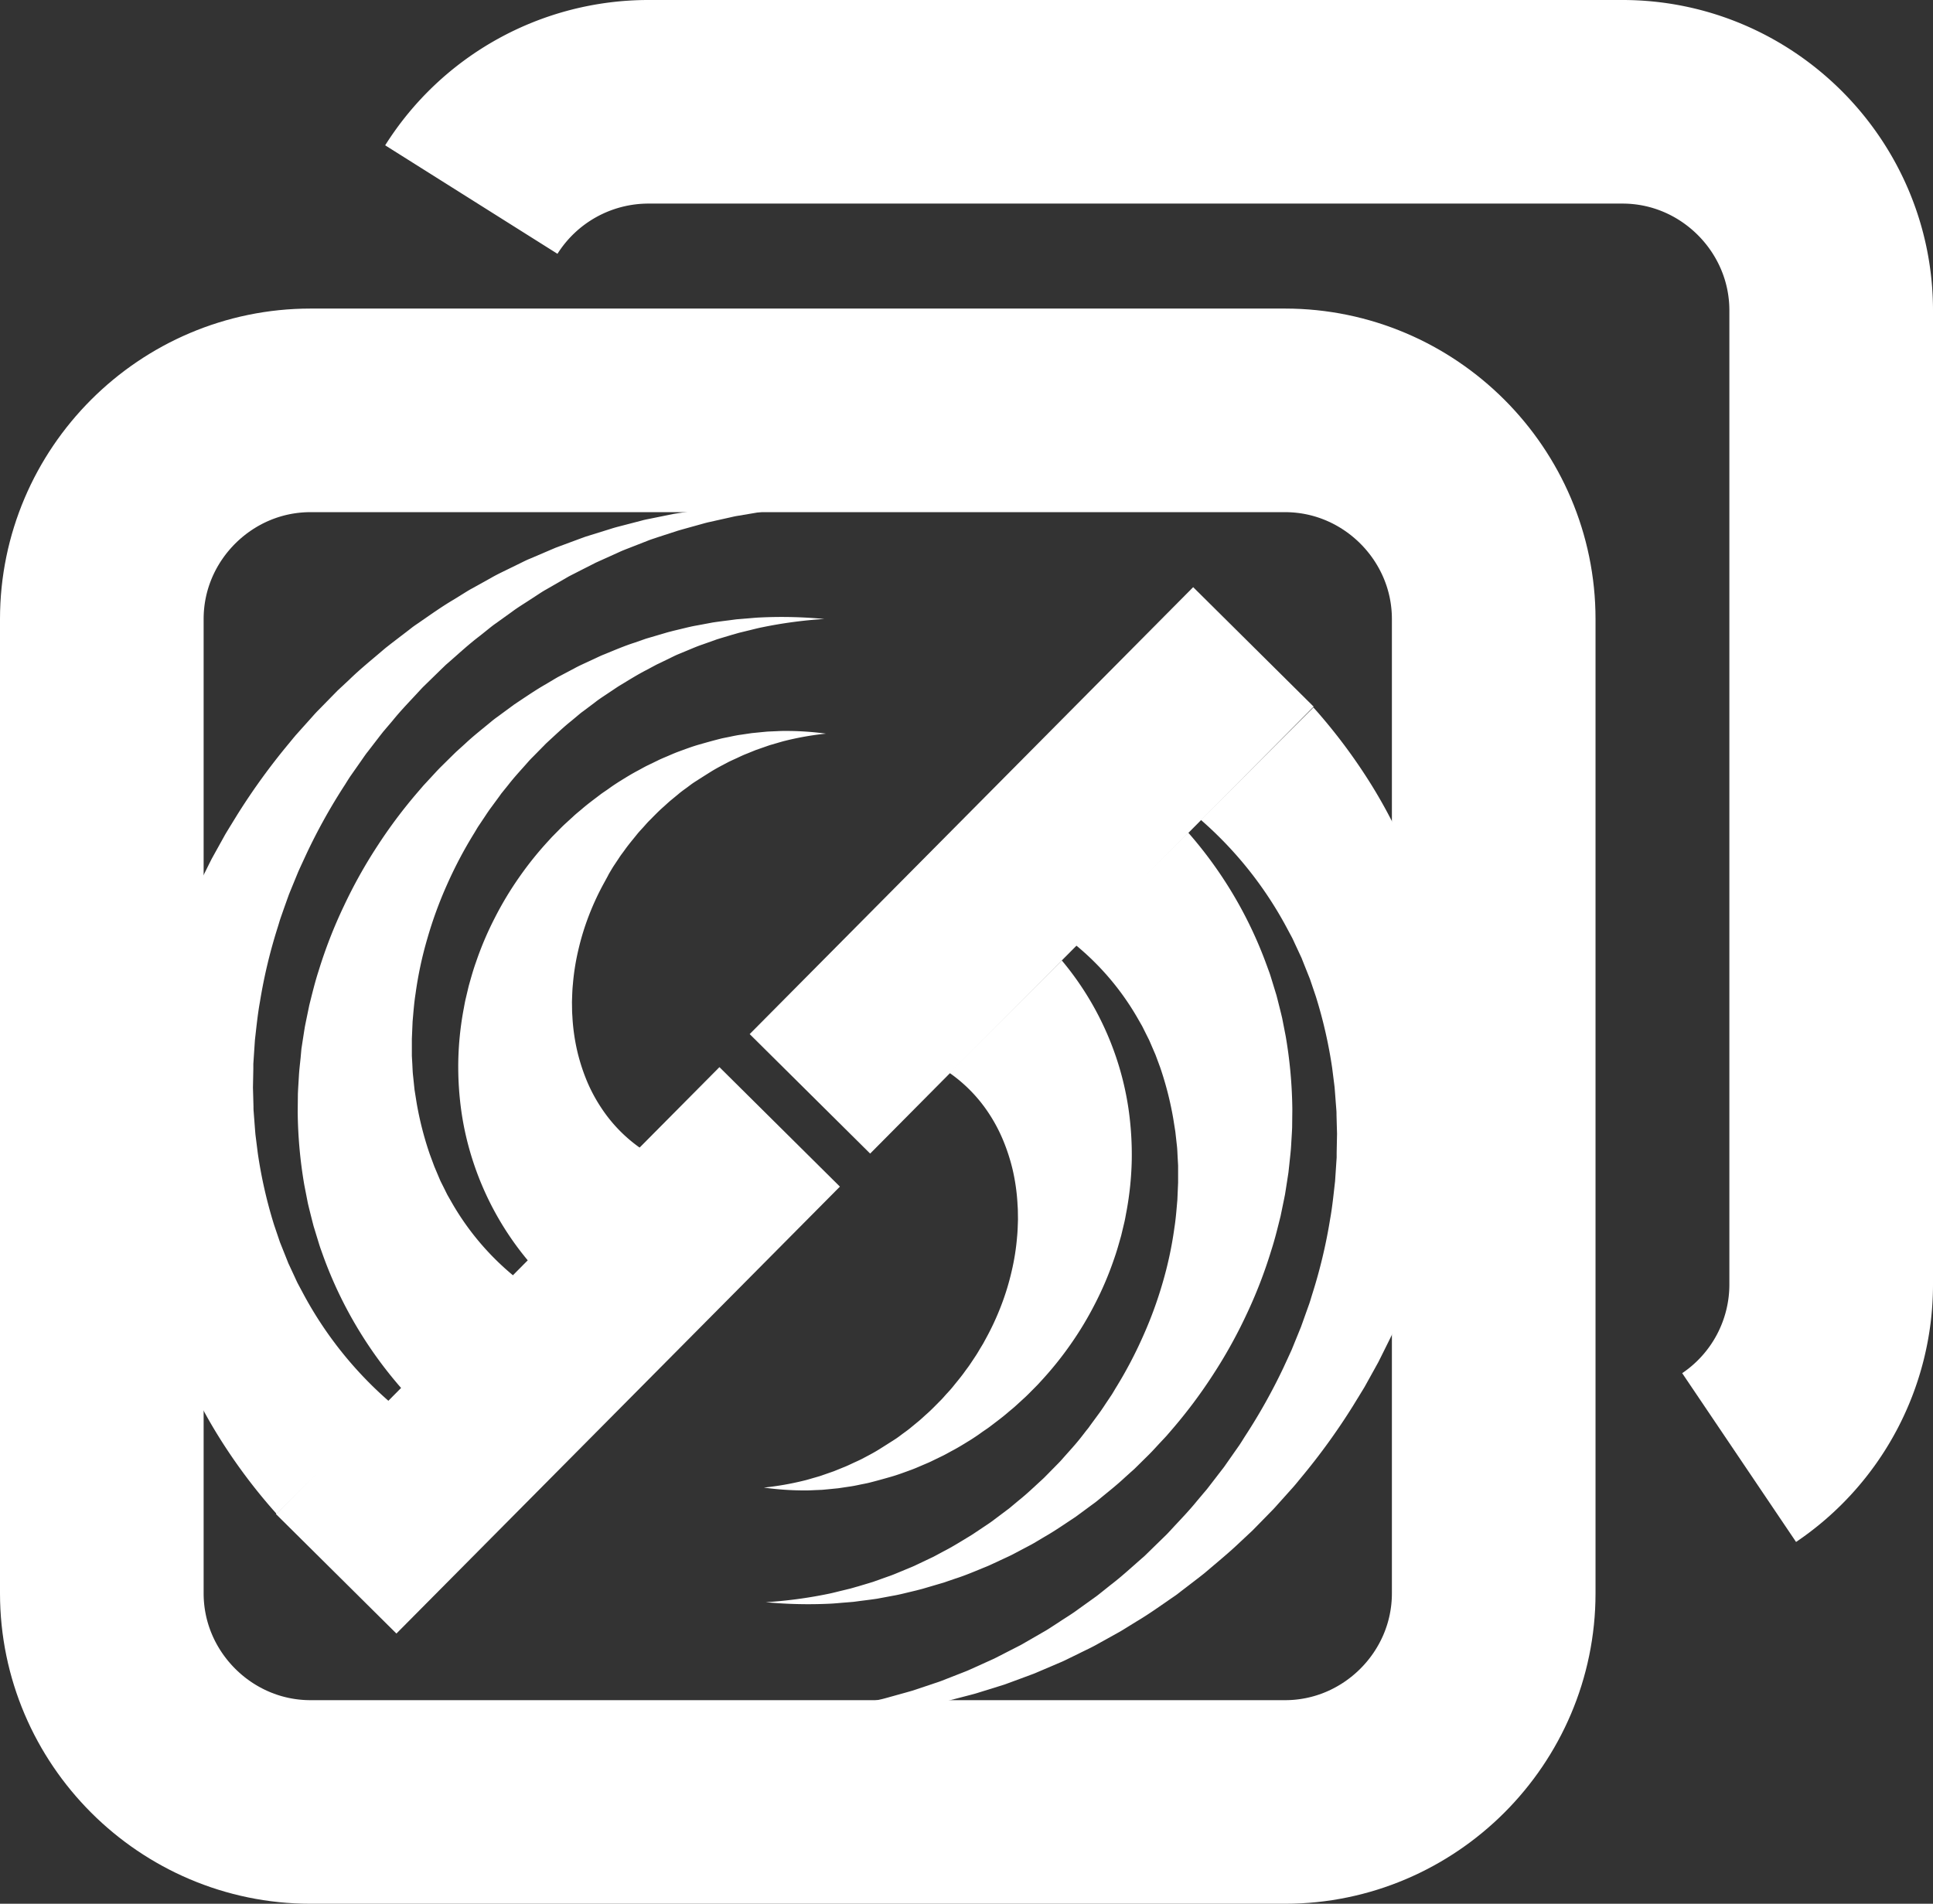 <svg id="Layer_1" data-name="Layer 1" xmlns="http://www.w3.org/2000/svg" viewBox="0 0 911.3 897.7"><rect x="0" y="0" width="911.3" height="897.7" fill="#333333" stroke="none"/><defs><style>.cls-1,.cls-2{fill:none;stroke:#fff;stroke-miterlimit:10;}.cls-1{stroke-width:80px;}.cls-2{stroke-width:96px;}.cls-3{fill:#fff;}</style></defs><title>DarthMaul</title><line class="cls-1" x1="381.83" y1="515.79" x2="590.91" y2="305.04"/><line class="cls-1" x1="367.57" y1="531.37" x2="158.49" y2="742.11"/><path class="cls-2" d="M279.1,157.5a98.71,98.71,0,0,1,83.3-46.1H821.8c54.1,0,98.4,44.3,98.4,98.4V669.2a98.46,98.46,0,0,1-43.4,81.5" transform="translate(-56.9 -63.4)"/><path class="cls-2" d="M662.7,256.9H203.3c-54.1,0-98.4,44.3-98.4,98.4V814.7c0,54.1,44.3,98.4,98.4,98.4H662.7c54.1,0,98.4-44.3,98.4-98.4V355.3C761.1,301.2,716.8,256.9,662.7,256.9Z" transform="translate(-56.9 -63.4)"/><path class="cls-3" d="M187.27,777.22a262.94,262.94,0,0,1-27.71-37.11A240.73,240.73,0,0,1,139.33,699l-2-5.31c-.65-1.78-1.2-3.6-1.79-5.39l-1.75-5.39-.87-2.69-.74-2.73c-1-3.64-2-7.27-2.88-10.91l-2.32-11a278.64,278.64,0,0,1-4.66-44.23l-.05-11c.11-3.67.3-7.32.45-11l.13-2.74c.05-.91.16-1.82.23-2.73l.5-5.45.51-5.43.74-5.4.76-5.39.38-2.69.49-2.67,2-10.65c1.65-7,3.21-14,5.32-20.91a290.44,290.44,0,0,1,14.79-40.12c.73-1.62,1.4-3.26,2.19-4.85l2.36-4.76,2.36-4.75,1.19-2.37,1.28-2.32,5.13-9.25c1.8-3,3.67-6,5.5-9a308.08,308.08,0,0,1,24.61-34c1.11-1.34,2.19-2.71,3.32-4l3.48-3.89,3.48-3.88c1.16-1.29,2.29-2.61,3.53-3.83l7.27-7.43,1.82-1.85,1.9-1.77,3.79-3.54c4.95-4.81,10.34-9.15,15.56-13.62.66-.55,1.3-1.12,2-1.65l2-1.57,4.09-3.14,4.09-3.13,2-1.56c.69-.5,1.41-1,2.11-1.47,5.67-3.89,11.21-7.9,17.12-11.38l4.36-2.7c1.45-.89,2.89-1.82,4.4-2.62l9-5c2.94-1.71,6.06-3.12,9.11-4.64l4.58-2.24c1.53-.75,3-1.51,4.62-2.15l9.36-4,2.34-1c.78-.32,1.59-.6,2.38-.9l4.77-1.77,4.76-1.76,2.38-.87,2.42-.76,9.66-3c1.6-.54,3.24-.94,4.87-1.37l4.89-1.27,4.88-1.27c1.62-.46,3.29-.72,4.93-1.08l9.86-2c3.31-.56,6.63-1,9.94-1.56,1.66-.24,3.3-.53,5-.74l5-.51,5-.51c1.66-.15,3.31-.39,5-.43l10-.5,2.49-.12h7.48l5,0h1.24l1.24.07,2.48.14,9.91.56-9.89.61-2.47.15-1.23.08-1.23.14-4.91.57-4.9.57-2.45.28-2.43.41-9.7,1.64c-1.62.23-3.21.66-4.81,1l-4.79,1.07-4.78,1.07c-1.58.39-3.15.86-4.73,1.29-3.14.88-6.29,1.73-9.41,2.64L367,316.72c-1.53.54-3.1,1-4.6,1.6l-4.54,1.78-4.53,1.77c-1.51.59-3,1.15-4.49,1.85l-8.85,4-2.21,1-2.16,1.1L331.32,332l-4.3,2.2c-.71.37-1.44.72-2.14,1.11l-2.09,1.21-8.36,4.82c-1.41.77-2.75,1.66-4.1,2.54l-4,2.61c-2.68,1.76-5.43,3.41-8,5.34l-7.8,5.6c-1.32.9-2.55,1.93-3.8,2.92l-3.75,3c-5.08,3.86-9.77,8.2-14.55,12.38-.59.53-1.2,1-1.78,1.58L264.9,379l-3.41,3.33-3.41,3.32-1.7,1.66c-.56.56-1.09,1.16-1.63,1.73-4.29,4.68-8.73,9.18-12.7,14.1L239,406.73l-1.53,1.8L236,410.41l-5.76,7.48c-1,1.22-1.85,2.54-2.76,3.82l-2.7,3.86-2.7,3.85c-.87,1.3-1.69,2.64-2.54,4A272.89,272.89,0,0,0,201.39,466c-1.29,2.82-2.61,5.61-3.87,8.43L194,483l-.87,2.14-.78,2.17-1.55,4.35L189.28,496c-.51,1.44-.91,2.93-1.37,4.39a245.89,245.89,0,0,0-8.48,35.51c-1.09,6-1.66,12-2.35,17.93l-.6,9-.15,2.24,0,2.24-.09,4.48-.09,4.47.13,4.46.12,4.45c0,.74,0,1.48.07,2.22l.17,2.21c.24,2.95.43,5.89.69,8.82l1.1,8.74A219.85,219.85,0,0,0,186.12,641l2.76,8.14,3.17,7.94.79,2,.9,1.93,1.79,3.85c.61,1.28,1.16,2.58,1.8,3.83l2,3.73a180.07,180.07,0,0,0,41,51.79Z" transform="translate(-56.9 -63.4)"/><path class="cls-3" d="M246.31,718.24a196.57,196.57,0,0,1-36.82-62L208,652.08c-.49-1.4-.9-2.83-1.34-4.24l-1.3-4.24-.65-2.12-.55-2.14c-.72-2.86-1.45-5.7-2.12-8.56l-1.68-8.61a215.74,215.74,0,0,1-3.11-34.46l.09-8.55c.12-2.84.32-5.67.48-8.5s.52-5.63.8-8.44L199,558l.64-4.17.65-4.15.33-2.07.41-2.06,1.69-8.2c1.36-5.4,2.65-10.79,4.36-16.06A223,223,0,0,1,219,490.66a231,231,0,0,1,15.82-28.35,235.11,235.11,0,0,1,19.26-25.66c.87-1,1.71-2,2.59-3l2.71-2.93c1.82-1.93,3.56-3.92,5.45-5.79l5.64-5.57,1.41-1.38,1.47-1.33,2.93-2.65c3.83-3.6,8-6.83,12-10.16,1-.84,2-1.63,3.11-2.4l3.16-2.33,3.15-2.32,1.57-1.16,1.63-1.09c4.36-2.88,8.63-5.84,13.16-8.41l3.35-2c1.12-.66,2.22-1.34,3.38-1.93l6.87-3.63c2.26-1.25,4.64-2.28,7-3.39l3.5-1.63c1.17-.54,2.32-1.1,3.53-1.56,4.78-1.94,9.49-4,14.38-5.55l3.62-1.27,1.81-.63,1.84-.54,7.35-2.16c1.21-.38,2.46-.66,3.7-1l3.71-.89c2.47-.6,4.93-1.22,7.44-1.64l7.47-1.4c2.51-.37,5-.69,7.52-1,1.25-.16,2.5-.35,3.75-.49l3.77-.31c2.51-.18,5-.47,7.52-.56a213.39,213.39,0,0,1,29.93.72,211,211,0,0,0-29.33,3.93c-2.4.47-4.78,1.14-7.16,1.69l-3.56.87c-1.18.32-2.35.69-3.52,1-2.34.71-4.68,1.39-7,2.11l-6.87,2.45c-2.3.76-4.53,1.73-6.77,2.66l-3.35,1.39c-1.12.46-2.24.91-3.32,1.45L368.09,376l-1.63.77-1.59.85-3.18,1.71c-4.28,2.18-8.34,4.76-12.43,7.22-1,.59-2,1.28-3,1.95l-3,2c-2,1.35-4,2.61-5.85,4.09l-5.7,4.28c-1,.69-1.86,1.47-2.78,2.23l-2.73,2.28c-3.7,2.94-7.12,6.24-10.59,9.41l-1.29,1.2-1.24,1.26-2.48,2.52-2.47,2.51c-.83.83-1.65,1.67-2.41,2.56-3.1,3.54-6.31,6.93-9.17,10.64l-2.2,2.72-1.1,1.36-1,1.41-4.13,5.62c-1.37,1.87-2.6,3.84-3.9,5.75l-1.93,2.88c-.62,1-1.2,2-1.8,3a199.87,199.87,0,0,0-12.82,24.28,191,191,0,0,0-9.29,25.42,178.39,178.39,0,0,0-5.57,26.05c-.69,4.35-1,8.74-1.39,13.08l-.28,6.52-.07,1.62v1.63l0,3.24,0,3.23.18,3.22c.14,2.14.15,4.28.42,6.41l.66,6.35,1,6.27a156.7,156.7,0,0,0,6.19,24.14l2.13,5.75L264,619l.6,1.39.68,1.35,1.35,2.7c.45.89.87,1.8,1.35,2.68l1.49,2.6a125.89,125.89,0,0,0,29.86,35.53Z" transform="translate(-56.9 -63.4)"/><path class="cls-3" d="M305.9,657.93a141.34,141.34,0,0,1-25.49-45.4A139.59,139.59,0,0,1,274.49,588a151.36,151.36,0,0,1-1.53-24.5,149.72,149.72,0,0,1,2.43-23.77c.38-1.93.67-3.87,1.15-5.77l1.35-5.69c1.06-3.75,2.08-7.48,3.38-11.1a154.05,154.05,0,0,1,8.92-21,158.57,158.57,0,0,1,11.55-19.21,160.51,160.51,0,0,1,13.81-17.17c.62-.67,1.22-1.35,1.84-2l1.92-1.94c1.29-1.28,2.53-2.6,3.86-3.82l4-3.66c1.3-1.24,2.73-2.34,4.09-3.51,2.7-2.35,5.61-4.46,8.42-6.62,1.4-1.09,2.92-2,4.37-3.07s2.89-2,4.42-3c3-1.85,6-3.75,9.12-5.38,1.56-.83,3.06-1.72,4.64-2.48l4.73-2.29c1.55-.79,3.19-1.43,4.79-2.12s3.18-1.39,4.82-2c3.27-1.19,6.49-2.43,9.82-3.38s6.63-1.88,9.94-2.72c1.65-.43,3.35-.7,5-1.06s3.33-.69,5-.91l5-.74,5.05-.5c.84-.07,1.67-.17,2.51-.23l2.53-.11c1.68-.06,3.35-.18,5-.18a140.54,140.54,0,0,1,19.86,1.27,138.14,138.14,0,0,0-19.26,3.38c-1.57.38-3.11.88-4.66,1.31l-2.31.67c-.77.24-1.52.52-2.28.78l-4.53,1.58-4.43,1.8c-1.48.56-2.92,1.26-4.35,1.93s-2.88,1.29-4.28,2c-2.79,1.48-5.59,2.9-8.25,4.57s-5.29,3.33-7.87,5c-1.3.85-2.51,1.84-3.76,2.74s-2.5,1.81-3.67,2.82l-3.56,2.93c-1.19,1-2.29,2.06-3.43,3.07-2.3,2-4.41,4.24-6.55,6.38-1.09,1.05-2.05,2.25-3.08,3.36s-2.05,2.21-3,3.41c-1.89,2.37-3.84,4.64-5.57,7.1-.87,1.22-1.81,2.38-2.61,3.64l-2.47,3.71c-.82,1.23-1.54,2.54-2.31,3.79L343,477.31c-.37.64-.7,1.3-1.06,1.94A125.14,125.14,0,0,0,334.57,495a118.45,118.45,0,0,0-5,16.28,109.24,109.24,0,0,0-2.6,16.41c-.28,2.72-.32,5.44-.42,8.12l.06,4c0,1.33.15,2.66.2,4a95.1,95.1,0,0,0,2.27,15.39,91.61,91.61,0,0,0,4.61,14.18,75.37,75.37,0,0,0,6.74,12.51,70.33,70.33,0,0,0,18.52,19Z" transform="translate(-56.9 -63.4)"/><path class="cls-3" d="M676.11,397a262.93,262.93,0,0,1,27.71,37.11A240.72,240.72,0,0,1,724,475.22l2,5.31c.65,1.78,1.2,3.6,1.79,5.39l1.75,5.39.87,2.69.74,2.73c1,3.64,2,7.27,2.88,10.91l2.32,11a278.64,278.64,0,0,1,4.66,44.23l.05,11c-.11,3.67-.3,7.32-.45,11l-.13,2.74c-.05.91-.16,1.82-.23,2.73l-.5,5.45-.51,5.43-.74,5.4-.76,5.39-.38,2.69-.49,2.67-2,10.65c-1.65,7-3.21,14-5.32,20.91a290.45,290.45,0,0,1-14.79,40.12c-.73,1.62-1.4,3.26-2.19,4.85l-2.36,4.76-2.36,4.75-1.19,2.37-1.28,2.32-5.13,9.25c-1.8,3-3.67,6-5.5,9a308.09,308.09,0,0,1-24.61,34c-1.11,1.34-2.19,2.71-3.32,4l-3.48,3.89-3.48,3.88c-1.16,1.29-2.29,2.61-3.53,3.83l-7.27,7.43-1.82,1.85-1.9,1.77-3.79,3.54c-5,4.81-10.34,9.15-15.56,13.62-.66.55-1.3,1.12-2,1.65l-2,1.57-4.09,3.14-4.09,3.13-2,1.56c-.69.5-1.41,1-2.11,1.47-5.67,3.89-11.21,7.9-17.12,11.38l-4.36,2.7c-1.45.89-2.89,1.82-4.4,2.62l-9,5c-2.94,1.71-6.06,3.12-9.11,4.64l-4.58,2.24c-1.53.75-3,1.51-4.62,2.15l-9.36,4-2.34,1c-.78.32-1.59.6-2.38.9l-4.77,1.77-4.76,1.76-2.38.87-2.42.76-9.66,3c-1.6.54-3.24.94-4.87,1.37l-4.89,1.27-4.88,1.27c-1.62.46-3.29.72-4.93,1.08l-9.86,2c-3.31.56-6.63,1-9.94,1.56-1.66.24-3.3.53-5,.74l-5,.51-5,.51c-1.66.15-3.31.39-5,.43l-10,.5-2.49.12h-7.48l-5,0H433l-1.24-.07-2.48-.14-9.91-.56,9.89-.61,2.47-.15,1.23-.08,1.23-.14,4.91-.57L444,870l2.45-.28,2.43-.41,9.7-1.64c1.62-.23,3.21-.66,4.81-1l4.79-1.07,4.78-1.07c1.58-.39,3.15-.86,4.73-1.29,3.14-.88,6.29-1.73,9.41-2.64l9.26-3.09c1.53-.54,3.1-1,4.6-1.6l4.54-1.78,4.53-1.77c1.51-.59,3-1.15,4.49-1.85l8.85-4,2.21-1,2.16-1.1,4.31-2.21,4.3-2.2c.71-.37,1.44-.72,2.14-1.11l2.09-1.21,8.36-4.82c1.41-.77,2.75-1.66,4.1-2.54l4-2.61c2.68-1.76,5.43-3.41,8-5.34l7.8-5.6c1.32-.9,2.55-1.93,3.8-2.92l3.75-3c5.08-3.86,9.77-8.2,14.55-12.38.59-.53,1.2-1,1.78-1.58l1.71-1.67,3.41-3.33,3.41-3.32,1.7-1.66c.56-.56,1.09-1.16,1.63-1.73,4.29-4.68,8.73-9.18,12.7-14.1l3.05-3.62,1.53-1.8,1.45-1.87,5.76-7.48c1-1.22,1.85-2.54,2.76-3.82l2.7-3.86,2.7-3.85c.87-1.3,1.69-2.64,2.54-4A272.88,272.88,0,0,0,662,708.25c1.29-2.82,2.61-5.61,3.87-8.43l3.49-8.57.87-2.14.78-2.17,1.55-4.35,1.55-4.33c.51-1.44.91-2.93,1.37-4.39a245.9,245.9,0,0,0,8.48-35.51c1.09-6,1.66-12,2.35-17.93l.6-9,.15-2.24,0-2.24.09-4.48.09-4.47-.13-4.46-.12-4.45c0-.74,0-1.48-.07-2.22l-.17-2.21c-.24-2.95-.43-5.89-.69-8.82l-1.1-8.74a219.85,219.85,0,0,0-7.74-33.91l-2.76-8.14-3.17-7.94-.79-2-.9-1.93-1.79-3.85c-.61-1.28-1.16-2.58-1.8-3.83l-2-3.73a180.07,180.07,0,0,0-41-51.79Z" transform="translate(-56.9 -63.4)"/><path class="cls-3" d="M617.06,456a196.57,196.57,0,0,1,36.82,62l1.53,4.18c.49,1.4.9,2.83,1.34,4.24l1.3,4.24.65,2.12.55,2.14c.72,2.86,1.45,5.7,2.12,8.56l1.68,8.61a215.74,215.74,0,0,1,3.11,34.46l-.09,8.55c-.12,2.84-.32,5.67-.48,8.5s-.52,5.63-.8,8.44l-.46,4.2-.64,4.17-.65,4.15-.33,2.07-.41,2.06-1.69,8.2c-1.36,5.4-2.65,10.79-4.36,16.06a223,223,0,0,1-11.88,30.67,231,231,0,0,1-15.82,28.35,235.11,235.11,0,0,1-19.26,25.66c-.87,1-1.71,2-2.59,3L604,743.51c-1.82,1.93-3.56,3.92-5.45,5.79l-5.64,5.57-1.41,1.38L590,757.57l-2.93,2.65c-3.83,3.6-8,6.83-12,10.16-1,.84-2,1.63-3.11,2.4l-3.16,2.33-3.15,2.32-1.57,1.16-1.63,1.09c-4.36,2.88-8.63,5.84-13.16,8.41l-3.35,2c-1.12.66-2.22,1.34-3.38,1.93l-6.87,3.63c-2.26,1.25-4.64,2.28-7,3.39l-3.5,1.63c-1.17.54-2.32,1.1-3.53,1.56-4.78,1.94-9.49,4-14.38,5.55L503.71,809l-1.81.63-1.84.54-7.35,2.16c-1.21.38-2.46.66-3.7,1l-3.71.89c-2.47.6-4.93,1.22-7.44,1.64l-7.47,1.4c-2.51.37-5,.69-7.52,1-1.25.16-2.5.35-3.75.49l-3.77.31c-2.51.18-5,.47-7.52.56a213.4,213.4,0,0,1-29.93-.72A211,211,0,0,0,447.21,815c2.4-.47,4.78-1.14,7.16-1.69l3.56-.87c1.18-.32,2.35-.69,3.52-1,2.34-.71,4.68-1.39,7-2.11l6.87-2.45c2.3-.76,4.53-1.73,6.77-2.66l3.35-1.39c1.12-.46,2.24-.91,3.32-1.45l6.54-3.11,1.63-.77,1.59-.85,3.18-1.71c4.28-2.18,8.34-4.76,12.43-7.22,1-.59,2-1.28,3-1.95l3-2c2-1.35,4-2.61,5.85-4.09l5.7-4.28c1-.69,1.86-1.47,2.78-2.23l2.73-2.28c3.7-2.94,7.12-6.24,10.59-9.41l1.29-1.2,1.24-1.26,2.48-2.52,2.47-2.51c.83-.83,1.65-1.67,2.41-2.56,3.1-3.54,6.31-6.93,9.17-10.64L569,738l1.1-1.36,1-1.41,4.13-5.62c1.37-1.87,2.6-3.84,3.9-5.75l1.93-2.88c.62-1,1.2-2,1.8-3a199.86,199.86,0,0,0,12.82-24.28A191,191,0,0,0,605,668.35a178.39,178.39,0,0,0,5.57-26.05c.69-4.35,1-8.74,1.39-13.08l.28-6.52.07-1.62v-1.63l0-3.24,0-3.23-.18-3.22c-.14-2.14-.15-4.28-.42-6.41L611,597l-1-6.27a156.7,156.7,0,0,0-6.19-24.14l-2.13-5.75-2.41-5.59-.6-1.39-.68-1.35-1.35-2.7c-.45-.89-.87-1.8-1.35-2.68l-1.49-2.6A125.89,125.89,0,0,0,564,509Z" transform="translate(-56.9 -63.4)"/><path class="cls-3" d="M557.47,516.28A141.34,141.34,0,0,1,583,561.68a139.59,139.59,0,0,1,5.92,24.54,151.36,151.36,0,0,1,1.53,24.5A149.71,149.71,0,0,1,588,634.49c-.38,1.93-.67,3.87-1.15,5.77L585.48,646c-1.06,3.75-2.08,7.48-3.38,11.1a154.06,154.06,0,0,1-8.92,21,158.56,158.56,0,0,1-11.55,19.21,160.51,160.51,0,0,1-13.81,17.17c-.62.67-1.22,1.35-1.84,2l-1.92,1.94c-1.29,1.28-2.53,2.6-3.86,3.82l-4,3.66c-1.3,1.24-2.73,2.34-4.09,3.51-2.7,2.35-5.61,4.46-8.42,6.62-1.4,1.09-2.92,2-4.37,3.07s-2.89,2-4.42,3c-3,1.85-6,3.75-9.12,5.38-1.56.83-3.06,1.72-4.64,2.48l-4.73,2.29c-1.55.79-3.19,1.43-4.79,2.12s-3.18,1.39-4.82,2c-3.27,1.19-6.49,2.43-9.82,3.38s-6.63,1.88-9.94,2.72c-1.65.43-3.35.7-5,1.06s-3.33.69-5,.91l-5,.74-5.05.5c-.84.07-1.67.17-2.51.23l-2.53.11c-1.68.06-3.35.18-5,.18A140.53,140.53,0,0,1,417,764.86a138.14,138.14,0,0,0,19.26-3.38c1.57-.38,3.11-.88,4.66-1.31l2.31-.67c.77-.24,1.52-.52,2.28-.78l4.53-1.58,4.43-1.8c1.48-.56,2.92-1.26,4.35-1.93s2.88-1.29,4.28-2c2.79-1.48,5.59-2.9,8.25-4.57s5.29-3.33,7.87-5c1.3-.85,2.51-1.84,3.76-2.74s2.5-1.81,3.67-2.82l3.56-2.93c1.19-1,2.29-2.06,3.43-3.07,2.3-2,4.41-4.24,6.55-6.38,1.09-1.05,2.05-2.25,3.08-3.36s2.05-2.21,3-3.41c1.89-2.37,3.84-4.64,5.57-7.1.87-1.22,1.81-2.38,2.61-3.64l2.47-3.71c.82-1.23,1.54-2.54,2.31-3.79l1.14-1.89c.37-.64.7-1.3,1.06-1.94a125.14,125.14,0,0,0,7.37-15.79,118.45,118.45,0,0,0,5-16.28,109.24,109.24,0,0,0,2.6-16.41c.28-2.72.32-5.44.42-8.12l-.06-4c0-1.33-.15-2.66-.2-4A95.1,95.1,0,0,0,534.32,615a91.6,91.6,0,0,0-4.61-14.18A75.37,75.37,0,0,0,523,588.27a70.33,70.33,0,0,0-18.52-19Z" transform="translate(-56.9 -63.4)"/></svg>